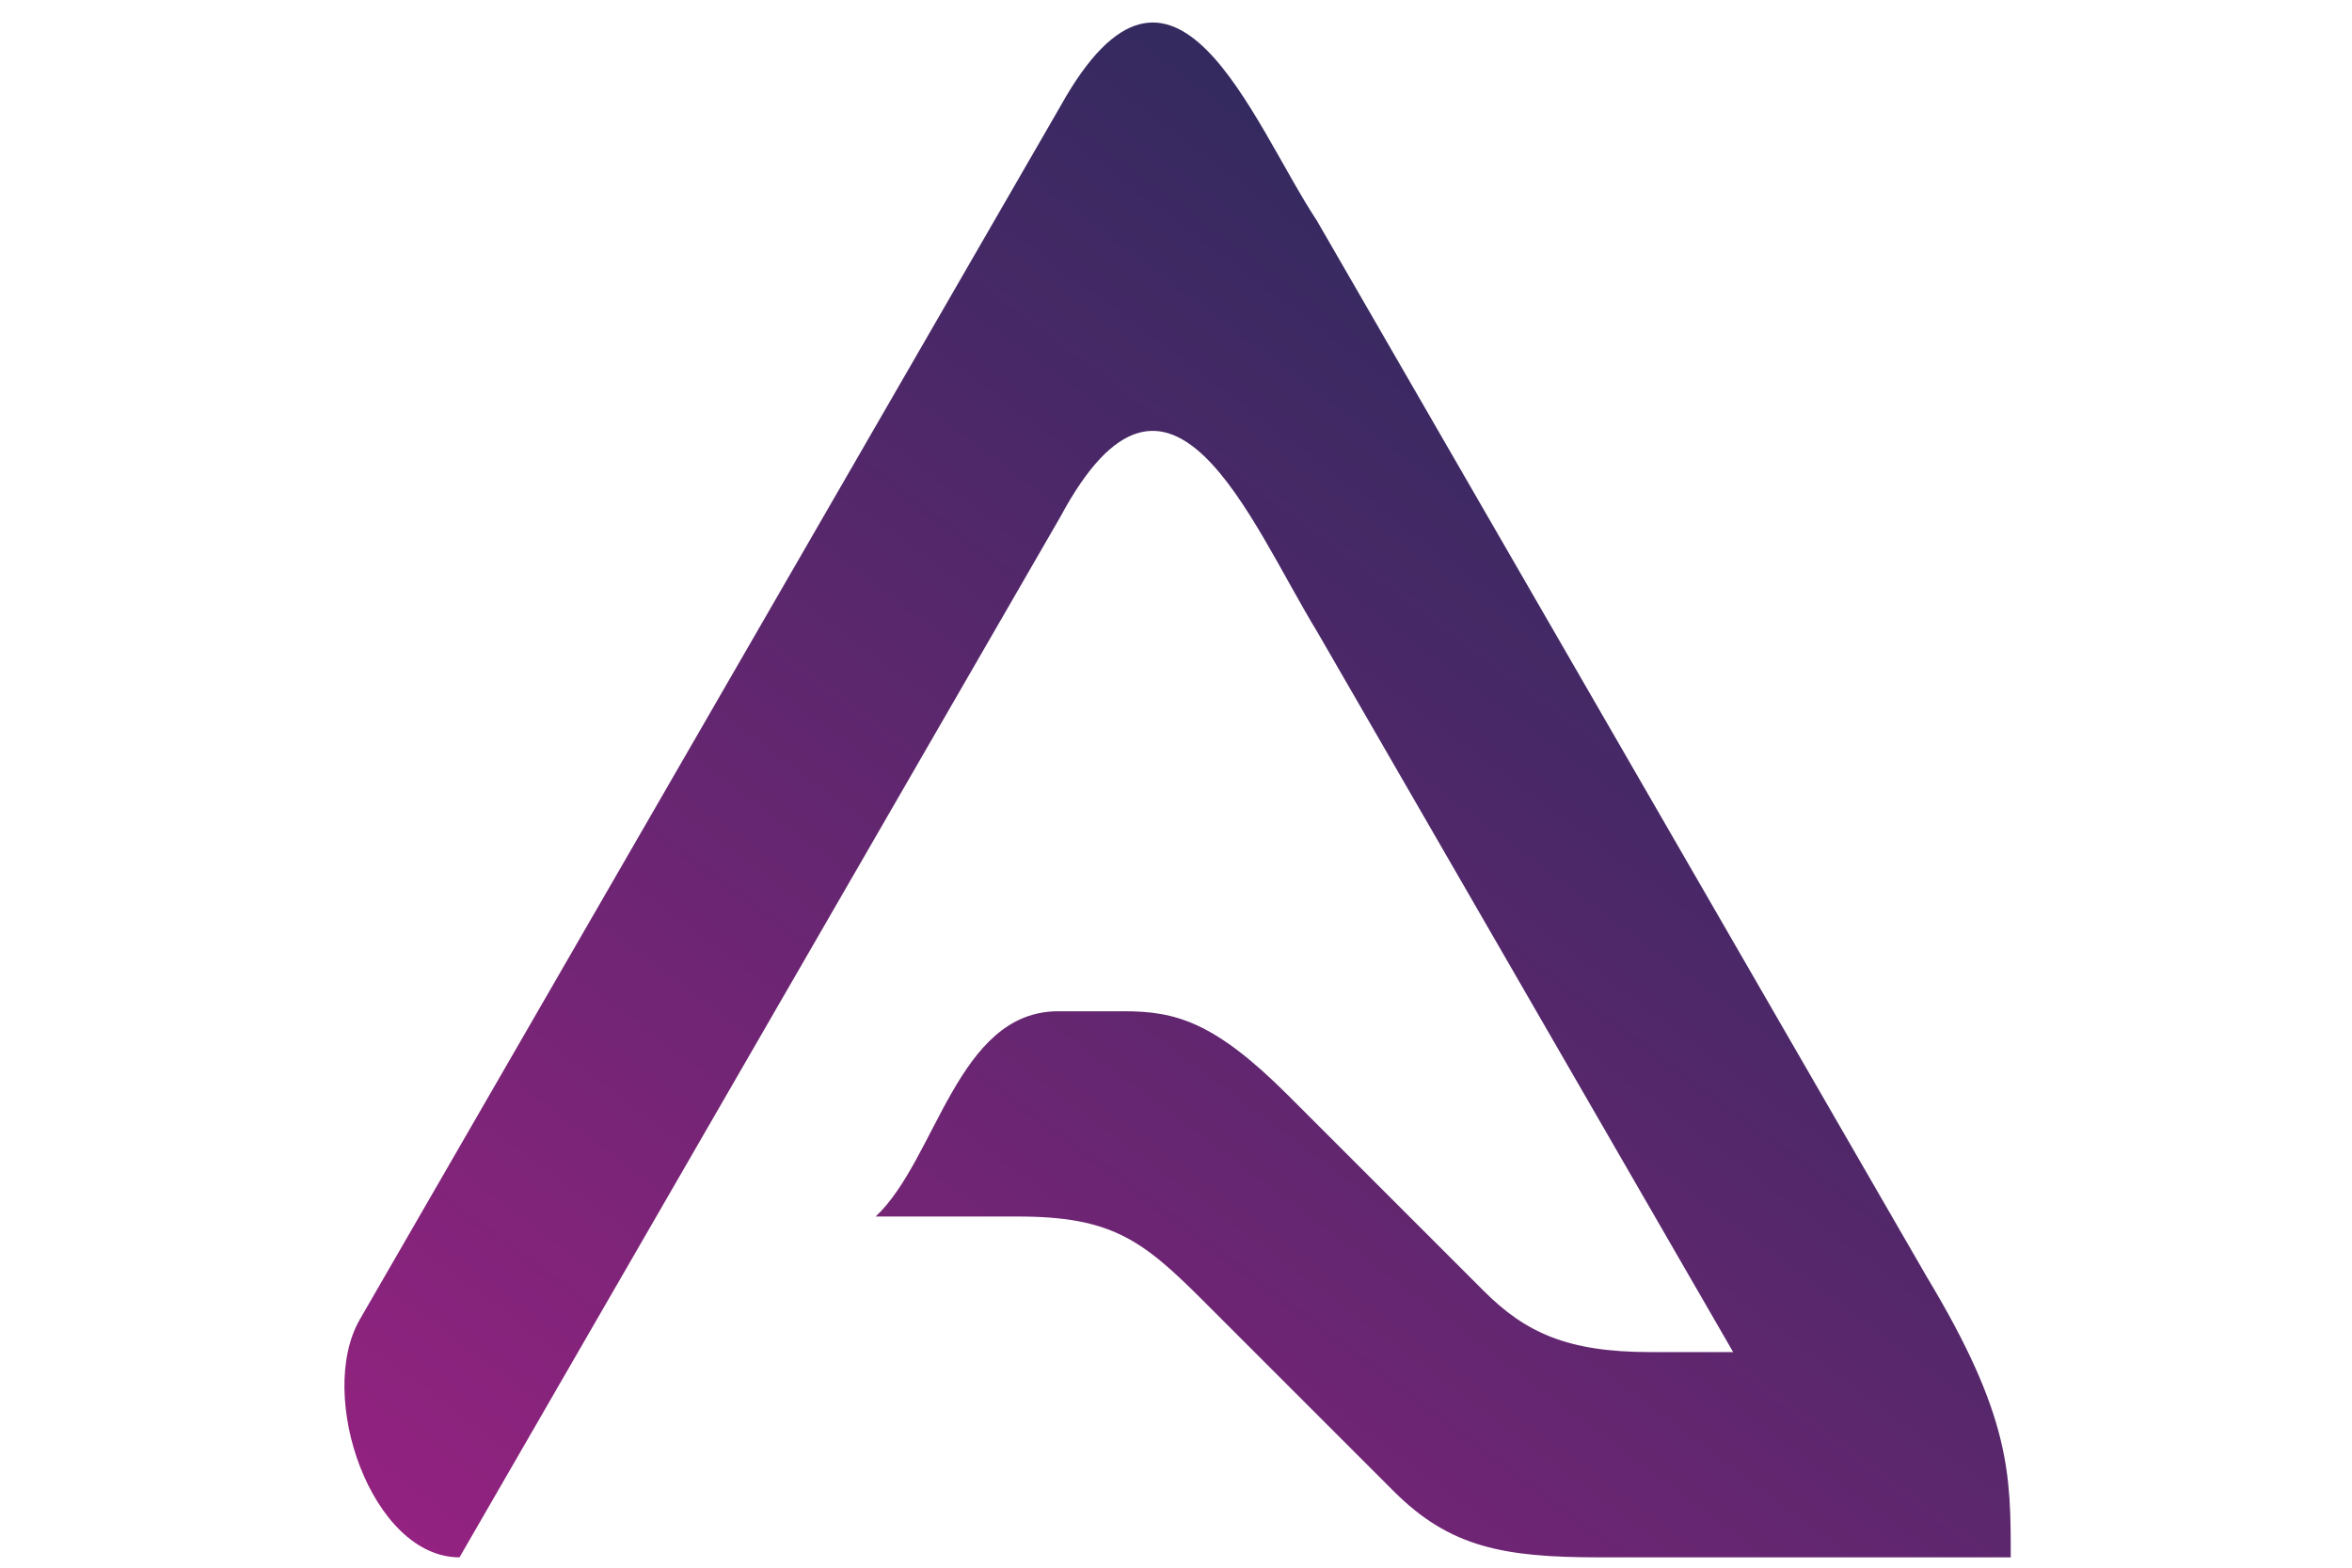 <?xml version="1.0" encoding="utf-8"?>
<svg id="master-artboard" viewBox="0 0 2340 1560" version="1.1" xmlns="http://www.w3.org/2000/svg" x="0px" y="0px" width="2340px" height="1560px" enable-background="new 0 0 2340 1560">


<linearGradient id="SVGID_1_" gradientUnits="userSpaceOnUse" x1="1073.201" y1="915.254" x2="1349.993" y2="544.183">
	<stop offset="0" style="stop-color:#942280"/>
	<stop offset="1" style="stop-color:#282B5C"/>
</linearGradient>
<path fill="url(#SVGID_1_)" d="M1353.653,777.586l-149.518-258.973c-15.913-24.085-35.041-77.944-62.826-28.104L969.527,788.045&#10;&#9;c-10.858,18.805,2.922,58.37,24.421,58.37l147.347-255.212l0,0c26.791-49.862,46.383,1.127,62.912,28.208l101.999,176.669h-20.335&#10;&#9;c-20.334,0-30.63-4.813-40.779-14.964l-48.03-48.028c-18.078-18.079-27.633-20.585-40.217-20.585h-16.088&#10;&#9;c-24.8,0-29.766,36.2-44.773,50.336h34.861c22.896,0,30.499,5.716,45.336,20.553l46.824,46.825&#10;&#9;c13.717,13.715,26.878,16.198,50.283,16.198h100.977C1374.266,825.99,1374.266,811.812,1353.653,777.586z" transform="matrix(4.058, 0, 0, 4.058, -3576.279, -1885.043)"/>
</svg>